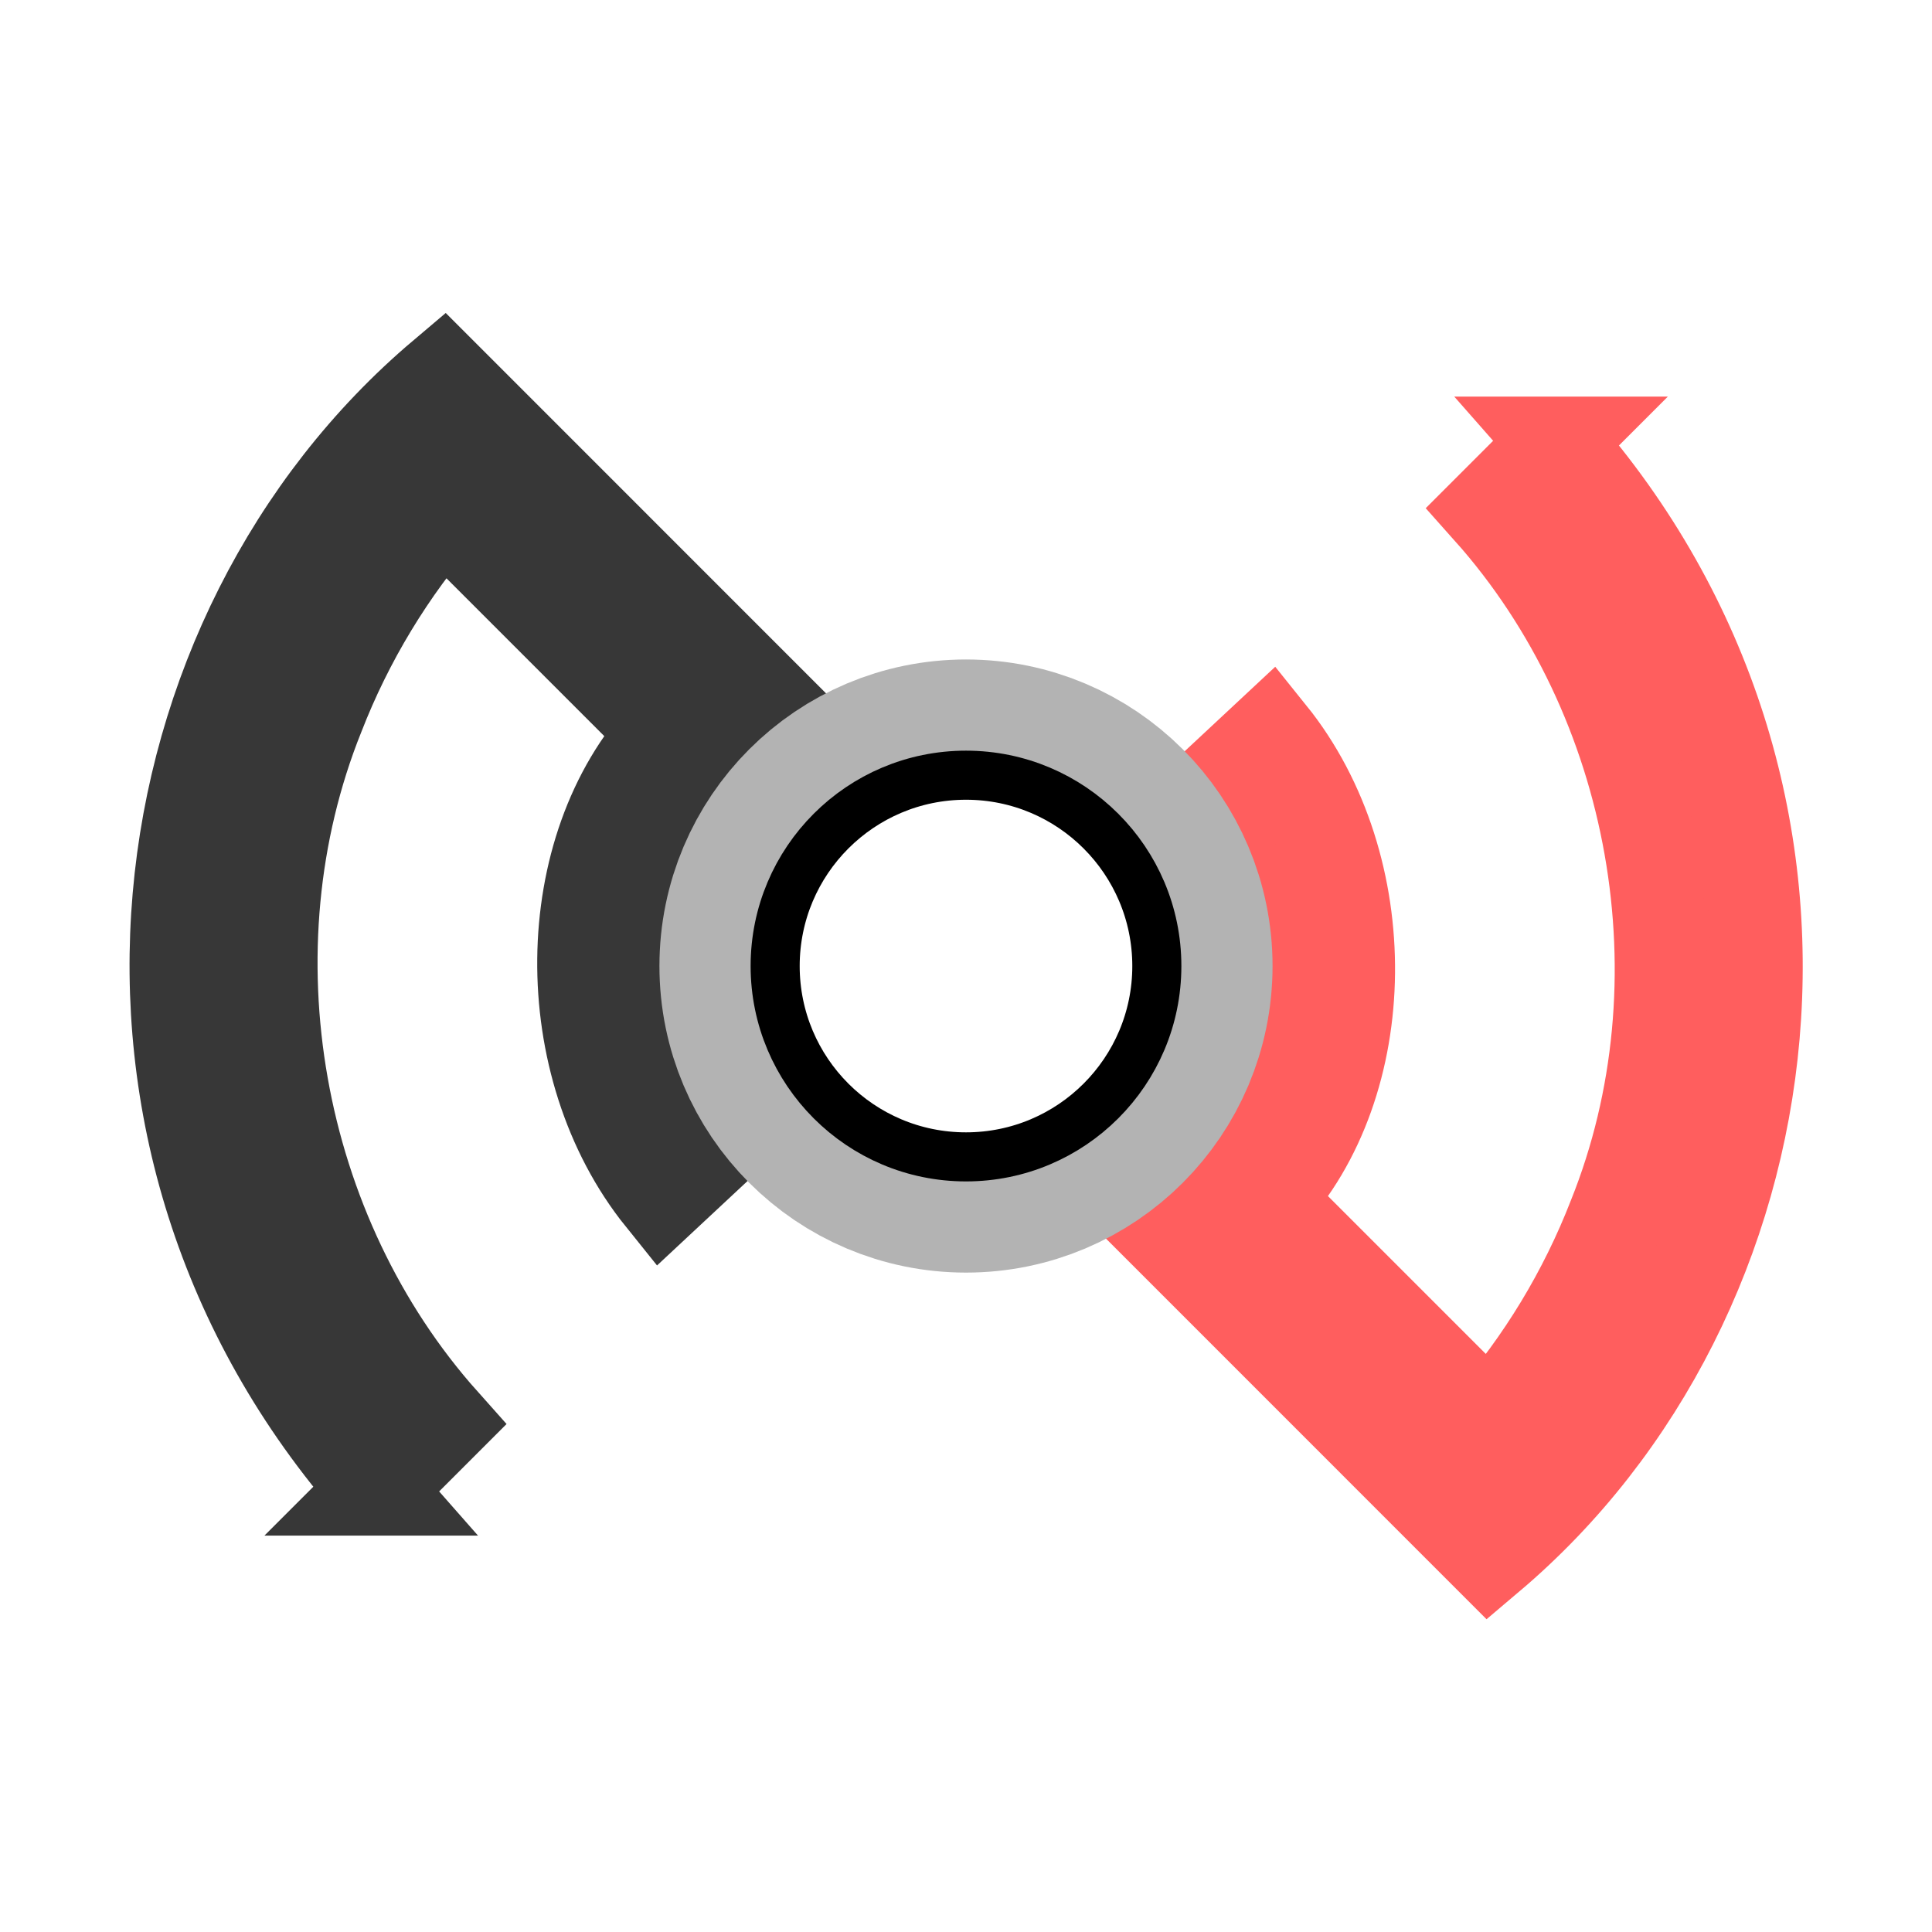 <?xml version="1.0" encoding="UTF-8" standalone="no"?>
<!-- Created with Inkscape (http://www.inkscape.org/) -->

<svg
   xmlns:dc="http://purl.org/dc/elements/1.1/"
   xmlns:cc="http://creativecommons.org/ns#"
   xmlns:rdf="http://www.w3.org/1999/02/22-rdf-syntax-ns#"
   xmlns:svg="http://www.w3.org/2000/svg"
   xmlns="http://www.w3.org/2000/svg"
   xmlns:sodipodi="http://sodipodi.sourceforge.net/DTD/sodipodi-0.dtd"
   xmlns:inkscape="http://www.inkscape.org/namespaces/inkscape"
   width="200mm"
   height="200mm"
   viewBox="0 0 708.661 708.661"
   id="svg6230"
   version="1.1"
   inkscape:version="0.91 r13725"
   sodipodi:docname="NotiMon.svg">
  <defs
     id="defs6232">
    <filter
       inkscape:collect="always"
       style="color-interpolation-filters:sRGB"
       id="filter4601">
      <feBlend
         inkscape:collect="always"
         mode="multiply"
         in2="BackgroundImage"
         id="feBlend4603" />
    </filter>
  </defs>
  <sodipodi:namedview
     id="base"
     pagecolor="#ffffff"
     bordercolor="#666666"
     borderopacity="1.0"
     inkscape:pageopacity="0.0"
     inkscape:pageshadow="2"
     inkscape:zoom="0.70710678"
     inkscape:cx="379.98407"
     inkscape:cy="320.39705"
     inkscape:document-units="px"
     inkscape:current-layer="layer1"
     showgrid="false"
     inkscape:snap-bbox="true"
     inkscape:bbox-paths="true"
     inkscape:bbox-nodes="true"
     inkscape:snap-bbox-edge-midpoints="true"
     inkscape:snap-bbox-midpoints="true"
     inkscape:window-width="1436"
     inkscape:window-height="856"
     inkscape:window-x="4"
     inkscape:window-y="0"
     inkscape:window-maximized="1"
     inkscape:snap-global="false" />
  <g
     inkscape:label="Layer 1"
     inkscape:groupmode="layer"
     id="layer1"
     transform="translate(0,-343.701)">
    <path
       sodipodi:nodetypes="cccccccccc"
       transform="matrix(-1.159,0,0,-1.159,789.516,1234.298)"
       inkscape:connector-curvature="0"
       id="path4139"
       d="m 562.256,297.033 -21.285,21.285 c 53.276,59.719 69.323,149.516 39.448,223.851 -9.215,23.744 -22.603,45.858 -39.364,65.034 l -70.688,-70.688 c 34.311,-36.757 35.117,-105.254 1.372,-147.188 l -22.302,20.804 c 28.402,40.709 19.532,96.929 -21.436,126.419 0,0 76.033,76.057 112.965,112.989 96.491,-81.621 119.597,-240.918 21.291,-352.506 z"
       style="display:inline;opacity:1;fill:#373737;fill-opacity:1;stroke:#373737;stroke-width:29.211;stroke-miterlimit:4;stroke-dasharray:none;stroke-opacity:1;filter:url(#filter4601)" />
    <path
       style="display:inline;opacity:1;fill:#ff5e5e;fill-opacity:1;stroke:#ff5e5e;stroke-width:29.211;stroke-miterlimit:4;stroke-dasharray:none;stroke-opacity:1;filter:url(#filter4601)"
       d="m 562.256,297.033 -21.285,21.285 c 53.276,59.719 69.323,149.516 39.448,223.851 -9.215,23.744 -22.603,45.858 -39.364,65.034 l -70.688,-70.688 c 34.311,-36.757 35.117,-105.254 1.372,-147.188 l -22.302,20.804 c 28.402,40.709 19.532,96.929 -21.436,126.419 0,0 76.033,76.057 112.965,112.989 96.491,-81.621 119.597,-240.918 21.291,-352.506 z"
       id="path4593"
       inkscape:connector-curvature="0"
       transform="matrix(1.159,0,0,1.159,-80.754,161.843)"
       sodipodi:nodetypes="cccccccccc" />
    <circle
       r="69.547"
       cy="698.046"
       cx="354.328"
       id="circle4595"
       style="display:inline;fill:#b1b1b1;fill-opacity:1;stroke:#b3b3b3;stroke-width:85.8;stroke-miterlimit:4;stroke-dasharray:none;stroke-opacity:1" />
    <circle
       style="display:inline;fill:#ffffff;fill-opacity:1;stroke:#000000;stroke-width:18;stroke-miterlimit:4;stroke-dasharray:none;stroke-opacity:1"
       id="circle4145"
       cx="354.328"
       cy="698.046"
       r="70" />
  </g>
</svg>

